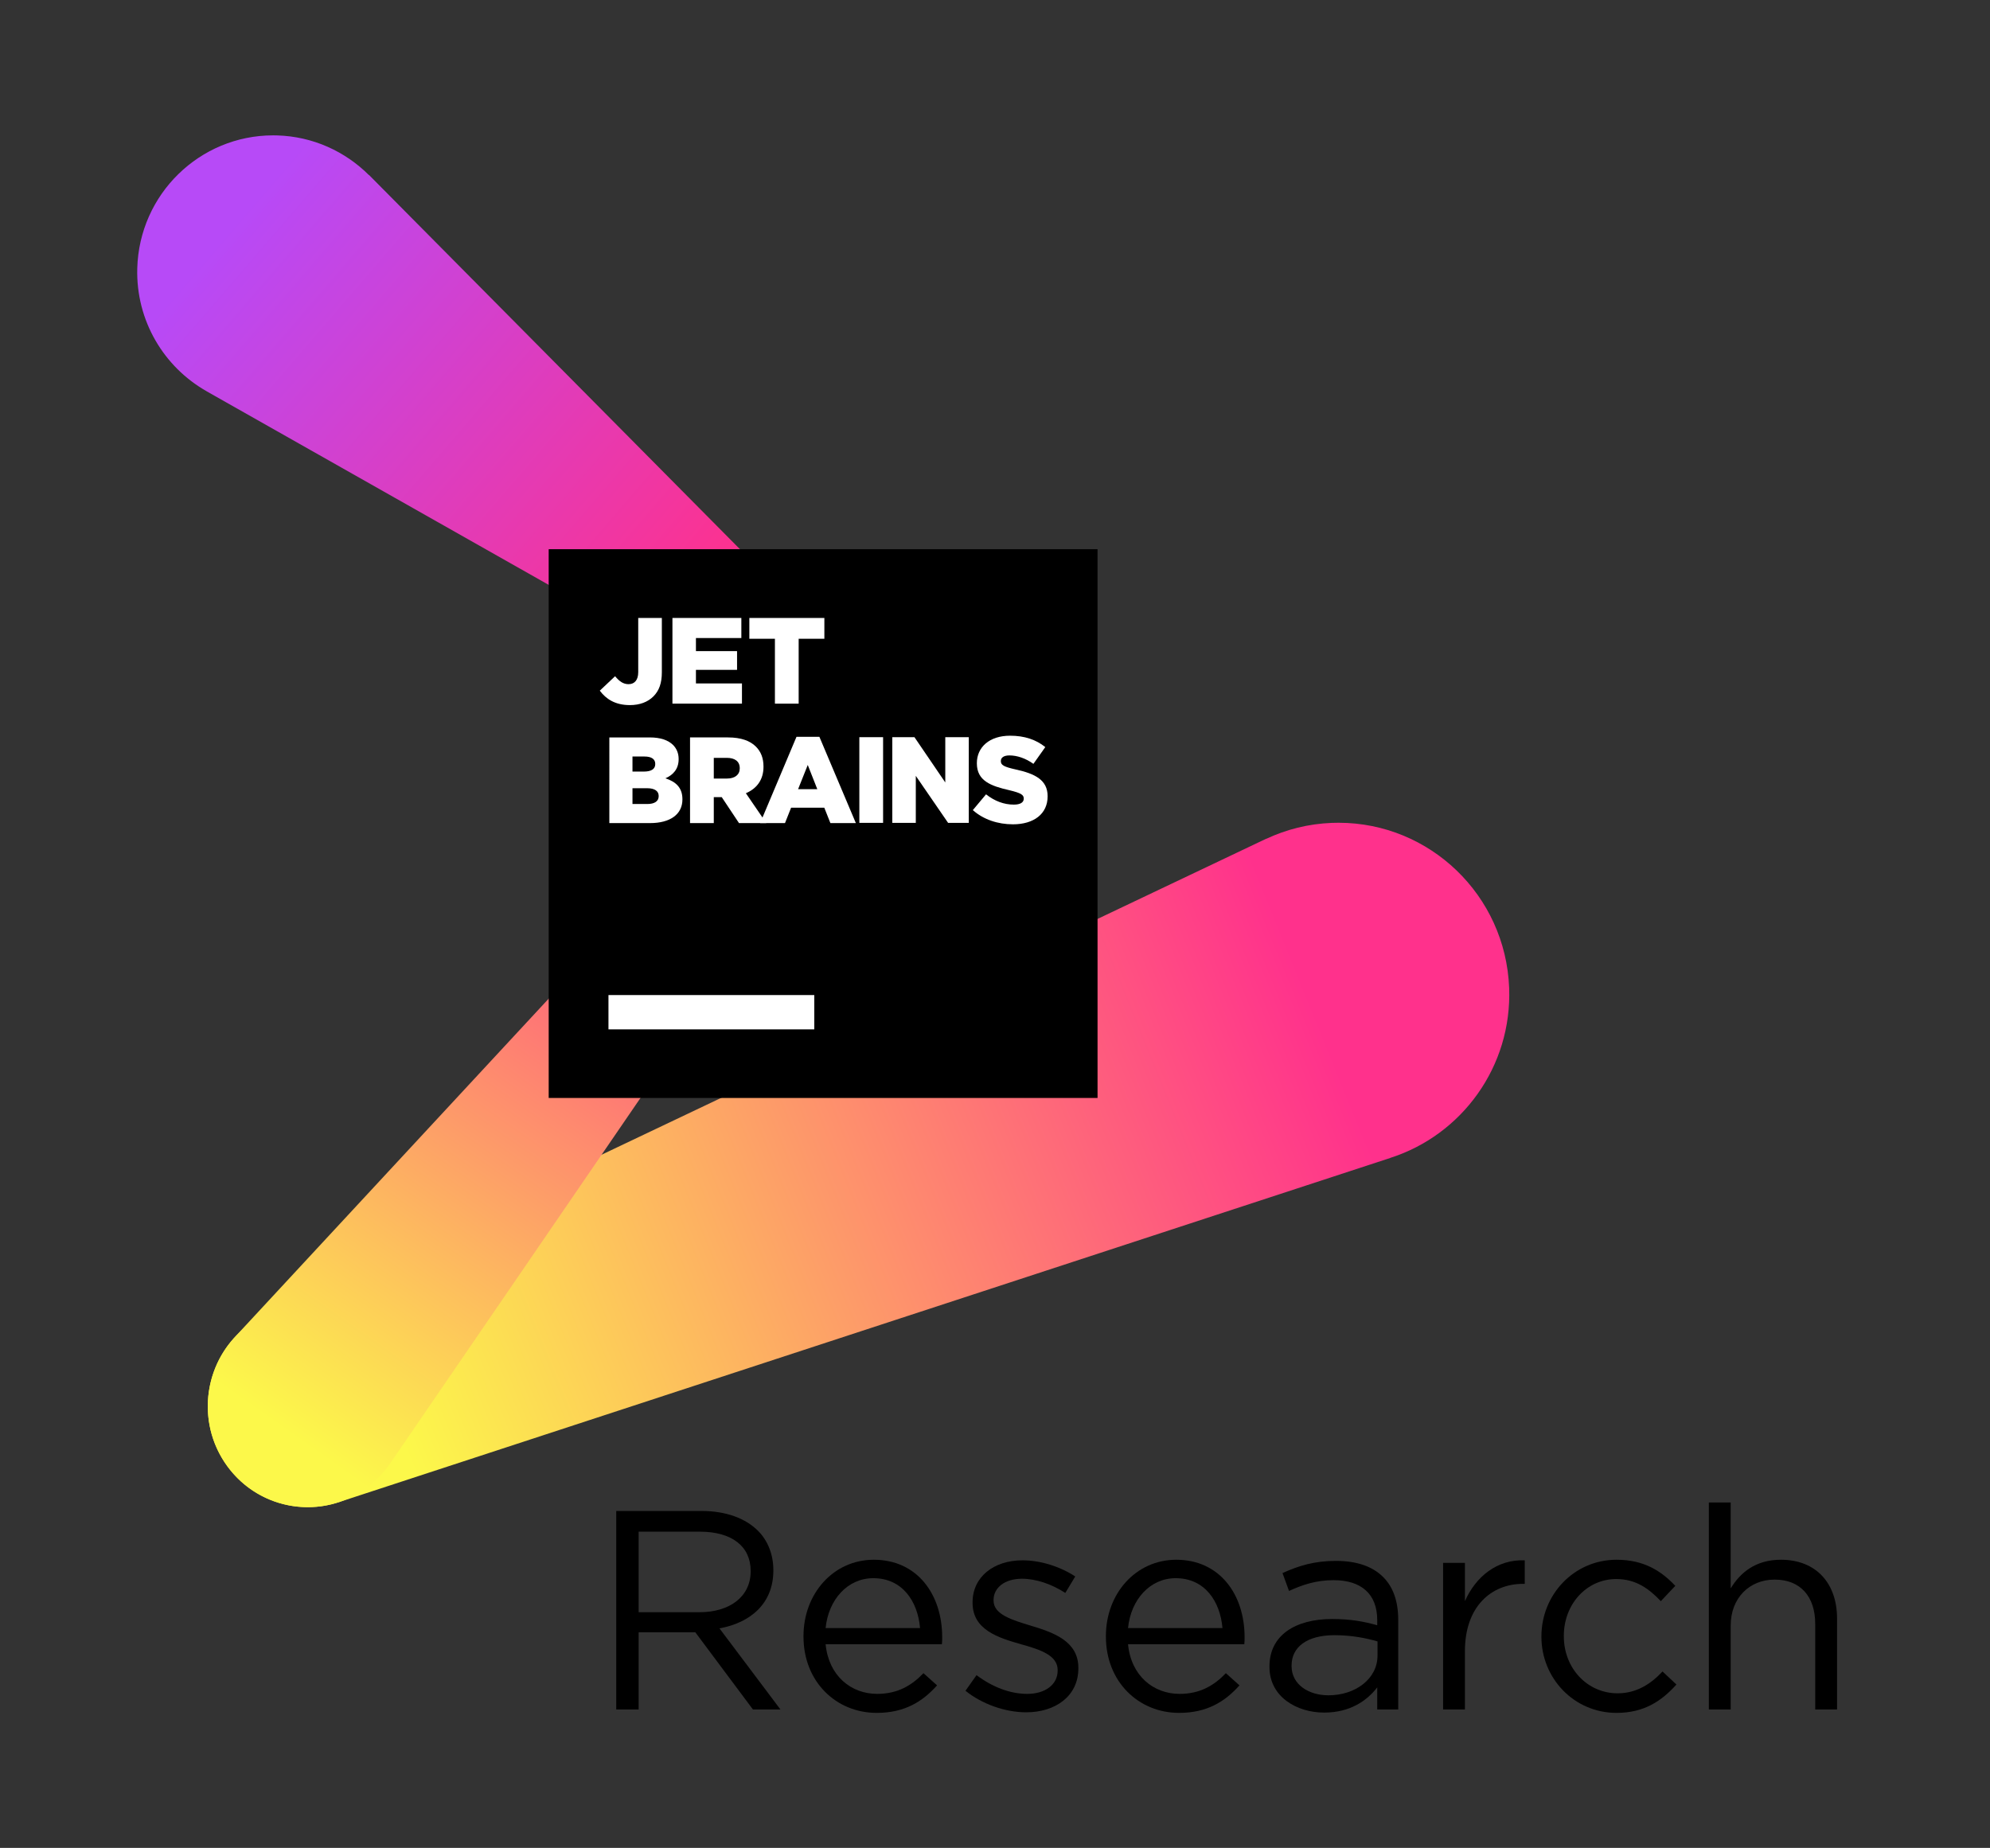 <?xml version="1.0" encoding="UTF-8" standalone="no"?>
<svg
   xmlns:dc="http://purl.org/dc/elements/1.1/"
   xmlns:cc="http://creativecommons.org/ns#"
   xmlns:rdf="http://www.w3.org/1999/02/22-rdf-syntax-ns#"
   xmlns:svg="http://www.w3.org/2000/svg"
   xmlns="http://www.w3.org/2000/svg"
   xmlns:sodipodi="http://sodipodi.sourceforge.net/DTD/sodipodi-0.dtd"
   xmlns:inkscape="http://www.inkscape.org/namespaces/inkscape"
   version="1.1"
   id="svg2"
   xml:space="preserve"
   width="290"
   height="269.333"
   viewBox="0 0 290 269.333"
   sodipodi:docname="JB_logo.ai"><rect x="0" y="0" width="290" height="269.333" fill="#333333" stroke="none"/><defs
     id="defs6"><linearGradient
       x1="0"
       y1="0"
       x2="1"
       y2="0"
       gradientUnits="userSpaceOnUse"
       gradientTransform="matrix(132.509,51.661,51.661,-132.509,29.993,47.97)"
       spreadMethod="pad"
       id="linearGradient36"><stop
         style="stop-opacity:1;stop-color:#fcf84a"
         offset="0"
         id="stop24" /><stop
         style="stop-opacity:1;stop-color:#fcf84a"
         offset="0.083"
         id="stop26" /><stop
         style="stop-opacity:1;stop-color:#ff318c"
         offset="0.854"
         id="stop28" /><stop
         style="stop-opacity:1;stop-color:#ff318c"
         offset="0.856"
         id="stop30" /><stop
         style="stop-opacity:1;stop-color:#ff318c"
         offset="1"
         id="stop32" /><stop
         style="stop-opacity:1;stop-color:#ff318c"
         offset="1"
         id="stop34" /></linearGradient><linearGradient
       x1="0"
       y1="0"
       x2="1"
       y2="0"
       gradientUnits="userSpaceOnUse"
       gradientTransform="matrix(76.741,-65.778,-65.778,-76.741,18.254,182.253)"
       spreadMethod="pad"
       id="linearGradient62"><stop
         style="stop-opacity:1;stop-color:#b74af7"
         offset="0"
         id="stop52" /><stop
         style="stop-opacity:1;stop-color:#b74af7"
         offset="0.083"
         id="stop54" /><stop
         style="stop-opacity:1;stop-color:#ff318c"
         offset="0.75"
         id="stop56" /><stop
         style="stop-opacity:1;stop-color:#ff318c"
         offset="0.752"
         id="stop58" /><stop
         style="stop-opacity:1;stop-color:#ff318c"
         offset="1"
         id="stop60" /></linearGradient><linearGradient
       x1="0"
       y1="0"
       x2="1"
       y2="0"
       gradientUnits="userSpaceOnUse"
       gradientTransform="matrix(61.586,87.382,87.382,-61.586,26.239,37.782)"
       spreadMethod="pad"
       id="linearGradient90"><stop
         style="stop-opacity:1;stop-color:#fcf84a"
         offset="0"
         id="stop78" /><stop
         style="stop-opacity:1;stop-color:#fcf84a"
         offset="0.083"
         id="stop80" /><stop
         style="stop-opacity:1;stop-color:#ff318c"
         offset="0.854"
         id="stop82" /><stop
         style="stop-opacity:1;stop-color:#ff318c"
         offset="0.856"
         id="stop84" /><stop
         style="stop-opacity:1;stop-color:#ff318c"
         offset="1"
         id="stop86" /><stop
         style="stop-opacity:1;stop-color:#ff318c"
         offset="1"
         id="stop88" /></linearGradient><clipPath
       clipPathUnits="userSpaceOnUse"
       id="clipPath100"><path
         d="M 0,202 H 217.5 V 0 H 0 Z"
         id="path98" /></clipPath></defs><sodipodi:namedview
     pagecolor="#ffffff"
     bordercolor="#666666"
     borderopacity="1"
     objecttolerance="10"
     gridtolerance="10"
     guidetolerance="10"
     inkscape:pageopacity="0"
     inkscape:pageshadow="2"
     inkscape:window-width="640"
     inkscape:window-height="480"
     id="namedview4" /><g
     id="g10"
     inkscape:groupmode="layer"
     inkscape:label="JB_logo"
     transform="matrix(1.333,0,0,-1.333,0,269.333)"><g
       id="g12"><g
         id="g14"><g
           id="g20"><g
             id="g22"><path
               d="m 145.59,112.073 c -2.561,-0.101 -4.979,-0.719 -7.165,-1.745 v 0 l -0.003,0.011 -109.699,-52.166 0.009,-0.021 c -0.535,-0.275 -1.059,-0.585 -1.557,-0.957 v 0 C 22.307,53.568 21.264,46.648 24.846,41.737 v 0 c 2.869,-3.935 7.836,-5.377 12.201,-3.932 v 0 l 0.002,-0.003 0.112,0.038 c 0.032,0.01 0.065,0.02 0.097,0.031 v 0 l 114.726,37.564 -0.002,0.005 c 7.815,2.495 13.342,9.977 13.003,18.613 v 0 c -0.396,10.108 -8.673,18.034 -18.647,18.034 v 0 c -0.249,0 -0.497,-0.005 -0.748,-0.014"
               style="fill:url(#linearGradient36);stroke:none"
               id="path38" /></g></g></g></g><g
       id="g40"><g
         id="g42"><g
           id="g48"><g
             id="g50"><path
               d="m 15.006,172.708 c -0.156,-5.738 2.929,-10.802 7.582,-13.437 v 0 l -0.003,-0.003 69.211,-39.174 0.007,0.009 c 1.301,-0.736 2.963,-0.693 4.244,0.258 v 0 c 1.74,1.29 2.109,3.754 0.825,5.504 v 0 c -0.211,0.288 -0.463,0.525 -0.729,0.736 v 0 l 0.005,0.008 -55.806,56.31 -0.009,-0.014 c -2.591,2.584 -6.119,4.231 -10.055,4.339 v 0 c -0.139,0.004 -0.277,0.006 -0.415,0.006 v 0 c -8.025,0 -14.637,-6.427 -14.857,-14.542"
               style="fill:url(#linearGradient62);stroke:none"
               id="path64" /></g></g></g></g><g
       id="g66"><g
         id="g68"><g
           id="g74"><g
             id="g76"><path
               d="m 91.398,126.694 c -0.366,-0.271 -0.655,-0.601 -0.898,-0.958 v 0 l -0.017,0.012 -64.93,-70.029 0.002,-0.002 c -3.433,-3.821 -3.85,-9.674 -0.709,-13.98 v 0 c 3.581,-4.911 10.43,-5.951 15.298,-2.324 v 0 c 0.976,0.728 1.791,1.593 2.453,2.542 v 0 l 54.439,79.489 h -0.001 c 0.826,1.329 0.819,3.083 -0.163,4.421 v 0 c -0.767,1.045 -1.952,1.599 -3.152,1.599 v 0 c -0.808,0 -1.623,-0.251 -2.322,-0.77"
               style="fill:url(#linearGradient90);stroke:none"
               id="path92" /></g></g></g></g><g
       id="g94"><g
         id="g96"
         clip-path="url(#clipPath100)"><g
           id="g102"
           transform="translate(119.988,81.997)"><path
             d="M 0,0 H -60.002 V 60.003 H 0 Z"
             style="fill:#000000;fill-opacity:1;fill-rule:nonzero;stroke:none"
             id="path104" /></g><path
           d="M 89.021,89.498 H 66.52 v 3.75 h 22.501 z"
           style="fill:#ffffff;fill-opacity:1;fill-rule:nonzero;stroke:none"
           id="path106" /><g
           id="g108"
           transform="translate(65.572,126.532)"><path
             d="m 0,0 1.672,1.579 c 0.455,-0.549 0.884,-0.87 1.473,-0.87 0.642,0 1.057,0.442 1.057,1.312 V 7.949 H 6.784 V 2.007 C 6.784,0.83 6.49,0 5.861,-0.629 5.246,-1.245 4.362,-1.579 3.292,-1.579 1.659,-1.579 0.669,-0.896 0,0"
             style="fill:#ffffff;fill-opacity:1;fill-rule:nonzero;stroke:none"
             id="path110" /></g><g
           id="g112"
           transform="translate(73.513,134.481)"><path
             d="M 0,0 H 7.534 V -2.195 H 2.569 V -3.626 H 7.065 V -5.674 H 2.569 V -7.159 H 7.601 V -9.367 H 0 Z"
             style="fill:#ffffff;fill-opacity:1;fill-rule:nonzero;stroke:none"
             id="path114" /></g><g
           id="g116"
           transform="translate(84.717,132.206)"><path
             d="M 0,0 H -2.796 V 2.275 L 5.406,2.274 V 0 H 2.596 V -7.092 H 0 Z"
             style="fill:#ffffff;fill-opacity:1;fill-rule:nonzero;stroke:none"
             id="path118" /></g><g
           id="g120"
           transform="translate(70.738,115.865)"><path
             d="m 0,0 h -1.593 v -1.727 h 1.62 c 0.803,0 1.244,0.309 1.244,0.857 v 0.027 C 1.271,-0.335 0.87,0 0,0 m 0.896,2.663 c 0,0.522 -0.414,0.803 -1.177,0.803 H -1.593 V 1.82 h 1.245 c 0.789,0 1.244,0.267 1.244,0.816 z m -5.018,2.89 H 0.294 C 1.472,5.553 2.302,5.259 2.851,4.724 3.225,4.335 3.453,3.84 3.453,3.198 V 3.171 C 3.453,2.087 2.837,1.445 2.007,1.083 3.145,0.709 3.867,0.067 3.867,-1.205 v -0.026 c 0,-1.606 -1.311,-2.583 -3.546,-2.583 h -4.443 z"
             style="fill:#ffffff;fill-opacity:1;fill-rule:nonzero;stroke:none"
             id="path122" /></g><g
           id="g124"
           transform="translate(79.48,116.922)"><path
             d="m 0,0 c 0.87,0 1.392,0.428 1.392,1.111 v 0.027 c 0,0.749 -0.549,1.124 -1.406,1.124 H -1.446 V 0 Z m -4.042,4.497 h 4.149 c 1.432,0 2.422,-0.375 3.051,-1.004 0.549,-0.549 0.83,-1.258 0.83,-2.181 V 1.285 c 0,-1.445 -0.763,-2.395 -1.927,-2.89 L 4.295,-4.871 H 1.311 l -1.887,2.837 h -0.87 v -2.837 h -2.596 z"
             style="fill:#ffffff;fill-opacity:1;fill-rule:nonzero;stroke:none"
             id="path126" /></g><g
           id="g128"
           transform="translate(89.351,115.758)"><path
             d="M 0,0 -1.044,2.649 -2.101,0 Z M -2.275,5.728 H 0.228 L 4.215,-3.707 H 1.432 L 0.763,-2.021 H -2.864 L -3.533,-3.707 H -6.25 Z"
             style="fill:#ffffff;fill-opacity:1;fill-rule:nonzero;stroke:none"
             id="path130" /></g><path
           d="m 93.947,121.445 h 2.596 v -9.367 h -2.596 z"
           style="fill:#ffffff;fill-opacity:1;fill-rule:nonzero;stroke:none"
           id="path132" /><g
           id="g134"
           transform="translate(97.55,121.445)"><path
             d="m 0,0 h 2.422 l 3.37,-4.951 V 0 H 8.361 V -9.367 H 6.099 l -3.53,5.138 V -9.367 H 0 Z"
             style="fill:#ffffff;fill-opacity:1;fill-rule:nonzero;stroke:none"
             id="path136" /></g><g
           id="g138"
           transform="translate(106.353,113.47)"><path
             d="M 0,0 1.445,1.726 C 2.382,0.99 3.399,0.602 4.483,0.602 c 0.709,0 1.083,0.241 1.083,0.643 V 1.271 C 5.567,1.673 5.259,1.874 3.974,2.181 1.98,2.636 0.441,3.198 0.441,5.112 v 0.027 c 0,1.739 1.379,2.997 3.627,2.997 1.592,0 2.837,-0.428 3.854,-1.244 L 6.624,5.058 C 5.768,5.674 4.831,5.981 4.001,5.981 3.372,5.981 3.064,5.728 3.064,5.379 V 5.353 C 3.064,4.924 3.385,4.737 4.697,4.443 6.838,3.974 8.176,3.278 8.176,1.525 V 1.499 C 8.176,-0.415 6.664,-1.552 4.389,-1.552 2.729,-1.552 1.164,-1.03 0,0"
             style="fill:#ffffff;fill-opacity:1;fill-rule:nonzero;stroke:none"
             id="path140" /></g><g
           id="g142"
           transform="translate(76.484,25.768)"><path
             d="m 0,0 c 3.256,0 5.581,1.675 5.581,4.465 v 0.062 c 0,2.666 -2.046,4.279 -5.55,4.279 h -6.697 l 0,-8.806 z m -9.115,11.069 h 9.332 c 2.667,0 4.806,-0.806 6.171,-2.171 C 7.441,7.845 8.062,6.325 8.062,4.62 V 4.558 c 0,-3.597 -2.481,-5.705 -5.891,-6.326 l 6.666,-8.867 H 5.829 l -6.294,8.434 h -6.201 v -8.434 h -2.449 z"
             style="fill:#000000;fill-opacity:1;fill-rule:nonzero;stroke:none"
             id="path144" /></g><g
           id="g146"
           transform="translate(100.584,24.031)"><path
             d="m 0,0 c -0.248,2.915 -1.922,5.457 -5.116,5.457 -2.79,0 -4.899,-2.325 -5.209,-5.457 z m -12.743,-0.93 v 0.062 c 0,4.62 3.256,8.341 7.689,8.341 4.744,0 7.473,-3.784 7.473,-8.465 0,-0.31 0,-0.496 -0.031,-0.776 h -12.713 c 0.342,-3.472 2.791,-5.425 5.643,-5.425 2.202,0 3.752,0.899 5.054,2.263 L 1.86,-6.263 c -1.612,-1.799 -3.565,-3.008 -6.604,-3.008 -4.402,0 -7.999,3.38 -7.999,8.341"
             style="fill:#000000;fill-opacity:1;fill-rule:nonzero;stroke:none"
             id="path148" /></g><g
           id="g150"
           transform="translate(105.55,17.179)"><path
             d="m 0,0 1.209,1.706 c 1.737,-1.303 3.659,-2.047 5.551,-2.047 1.922,0 3.317,0.992 3.317,2.543 v 0.062 c 0,1.612 -1.891,2.232 -4,2.821 C 3.566,5.799 0.775,6.667 0.775,9.612 v 0.062 c 0,2.76 2.295,4.589 5.457,4.589 1.954,0 4.124,-0.682 5.768,-1.767 l -1.086,-1.799 c -1.488,0.961 -3.193,1.551 -4.744,1.551 -1.891,0 -3.1,-0.992 -3.1,-2.326 V 9.86 C 3.07,8.341 5.054,7.752 7.193,7.101 9.674,6.356 12.341,5.396 12.341,2.512 V 2.45 c 0,-3.039 -2.512,-4.806 -5.705,-4.806 C 4.341,-2.356 1.799,-1.457 0,0"
             style="fill:#000000;fill-opacity:1;fill-rule:nonzero;stroke:none"
             id="path152" /></g><g
           id="g154"
           transform="translate(133.645,24.031)"><path
             d="m 0,0 c -0.248,2.915 -1.923,5.457 -5.116,5.457 -2.791,0 -4.899,-2.325 -5.209,-5.457 z m -12.744,-0.93 v 0.062 c 0,4.62 3.256,8.341 7.69,8.341 4.743,0 7.472,-3.784 7.472,-8.465 0,-0.31 0,-0.496 -0.031,-0.776 h -12.712 c 0.341,-3.472 2.79,-5.425 5.643,-5.425 2.202,0 3.751,0.899 5.054,2.263 L 1.86,-6.263 c -1.612,-1.799 -3.566,-3.008 -6.604,-3.008 -4.403,0 -8,3.38 -8,8.341"
             style="fill:#000000;fill-opacity:1;fill-rule:nonzero;stroke:none"
             id="path156" /></g><g
           id="g158"
           transform="translate(150.595,21.023)"><path
             d="m 0,0 v 1.551 c -1.178,0.341 -2.76,0.681 -4.713,0.681 -3.008,0 -4.682,-1.301 -4.682,-3.317 v -0.061 c 0,-2.016 1.861,-3.195 4.031,-3.195 C -2.418,-4.341 0,-2.542 0,0 m -11.813,-1.24 v 0.062 c 0,3.38 2.791,5.178 6.852,5.178 2.046,0 3.504,-0.279 4.93,-0.682 v 0.558 c 0,2.884 -1.767,4.372 -4.775,4.372 -1.891,0 -3.38,-0.496 -4.868,-1.179 l -0.713,1.954 c 1.767,0.806 3.504,1.333 5.829,1.333 2.264,0 4,-0.588 5.178,-1.767 C 1.705,7.504 2.264,5.953 2.264,3.907 v -9.798 h -2.295 v 2.418 c -1.116,-1.457 -2.977,-2.758 -5.798,-2.758 -2.977,0 -5.984,1.705 -5.984,4.991"
             style="fill:#000000;fill-opacity:1;fill-rule:nonzero;stroke:none"
             id="path160" /></g><g
           id="g162"
           transform="translate(157.763,31.163)"><path
             d="M 0,0 H 2.388 V -4.187 C 3.565,-1.52 5.891,0.402 8.93,0.278 V -2.295 H 8.744 c -3.504,0 -6.356,-2.512 -6.356,-7.349 V -16.03 H 0 Z"
             style="fill:#000000;fill-opacity:1;fill-rule:nonzero;stroke:none"
             id="path164" /></g><g
           id="g166"
           transform="translate(168.514,23.07)"><path
             d="m 0,0 v 0.062 c 0,4.527 3.535,8.372 8.216,8.372 3.039,0 4.93,-1.272 6.419,-2.853 L 13.053,3.906 C 11.782,5.24 10.356,6.325 8.186,6.325 4.93,6.325 2.45,3.565 2.45,0.124 V 0.062 c 0,-3.473 2.542,-6.232 5.89,-6.232 2.047,0 3.628,1.023 4.9,2.387 l 1.519,-1.426 C 13.146,-7.008 11.224,-8.31 8.216,-8.31 3.535,-8.31 0,-4.496 0,0"
             style="fill:#000000;fill-opacity:1;fill-rule:nonzero;stroke:none"
             id="path168" /></g><g
           id="g170"
           transform="translate(186.819,37.767)"><path
             d="m 0,0 h 2.387 v -9.395 c 1.055,1.737 2.729,3.132 5.488,3.132 3.876,0 6.14,-2.604 6.14,-6.418 v -9.953 h -2.388 v 9.363 c 0,2.977 -1.612,4.837 -4.434,4.837 -2.759,0 -4.806,-2.014 -4.806,-5.022 v -9.178 H 0 Z"
             style="fill:#000000;fill-opacity:1;fill-rule:nonzero;stroke:none"
             id="path172" /></g></g></g></g></svg>

